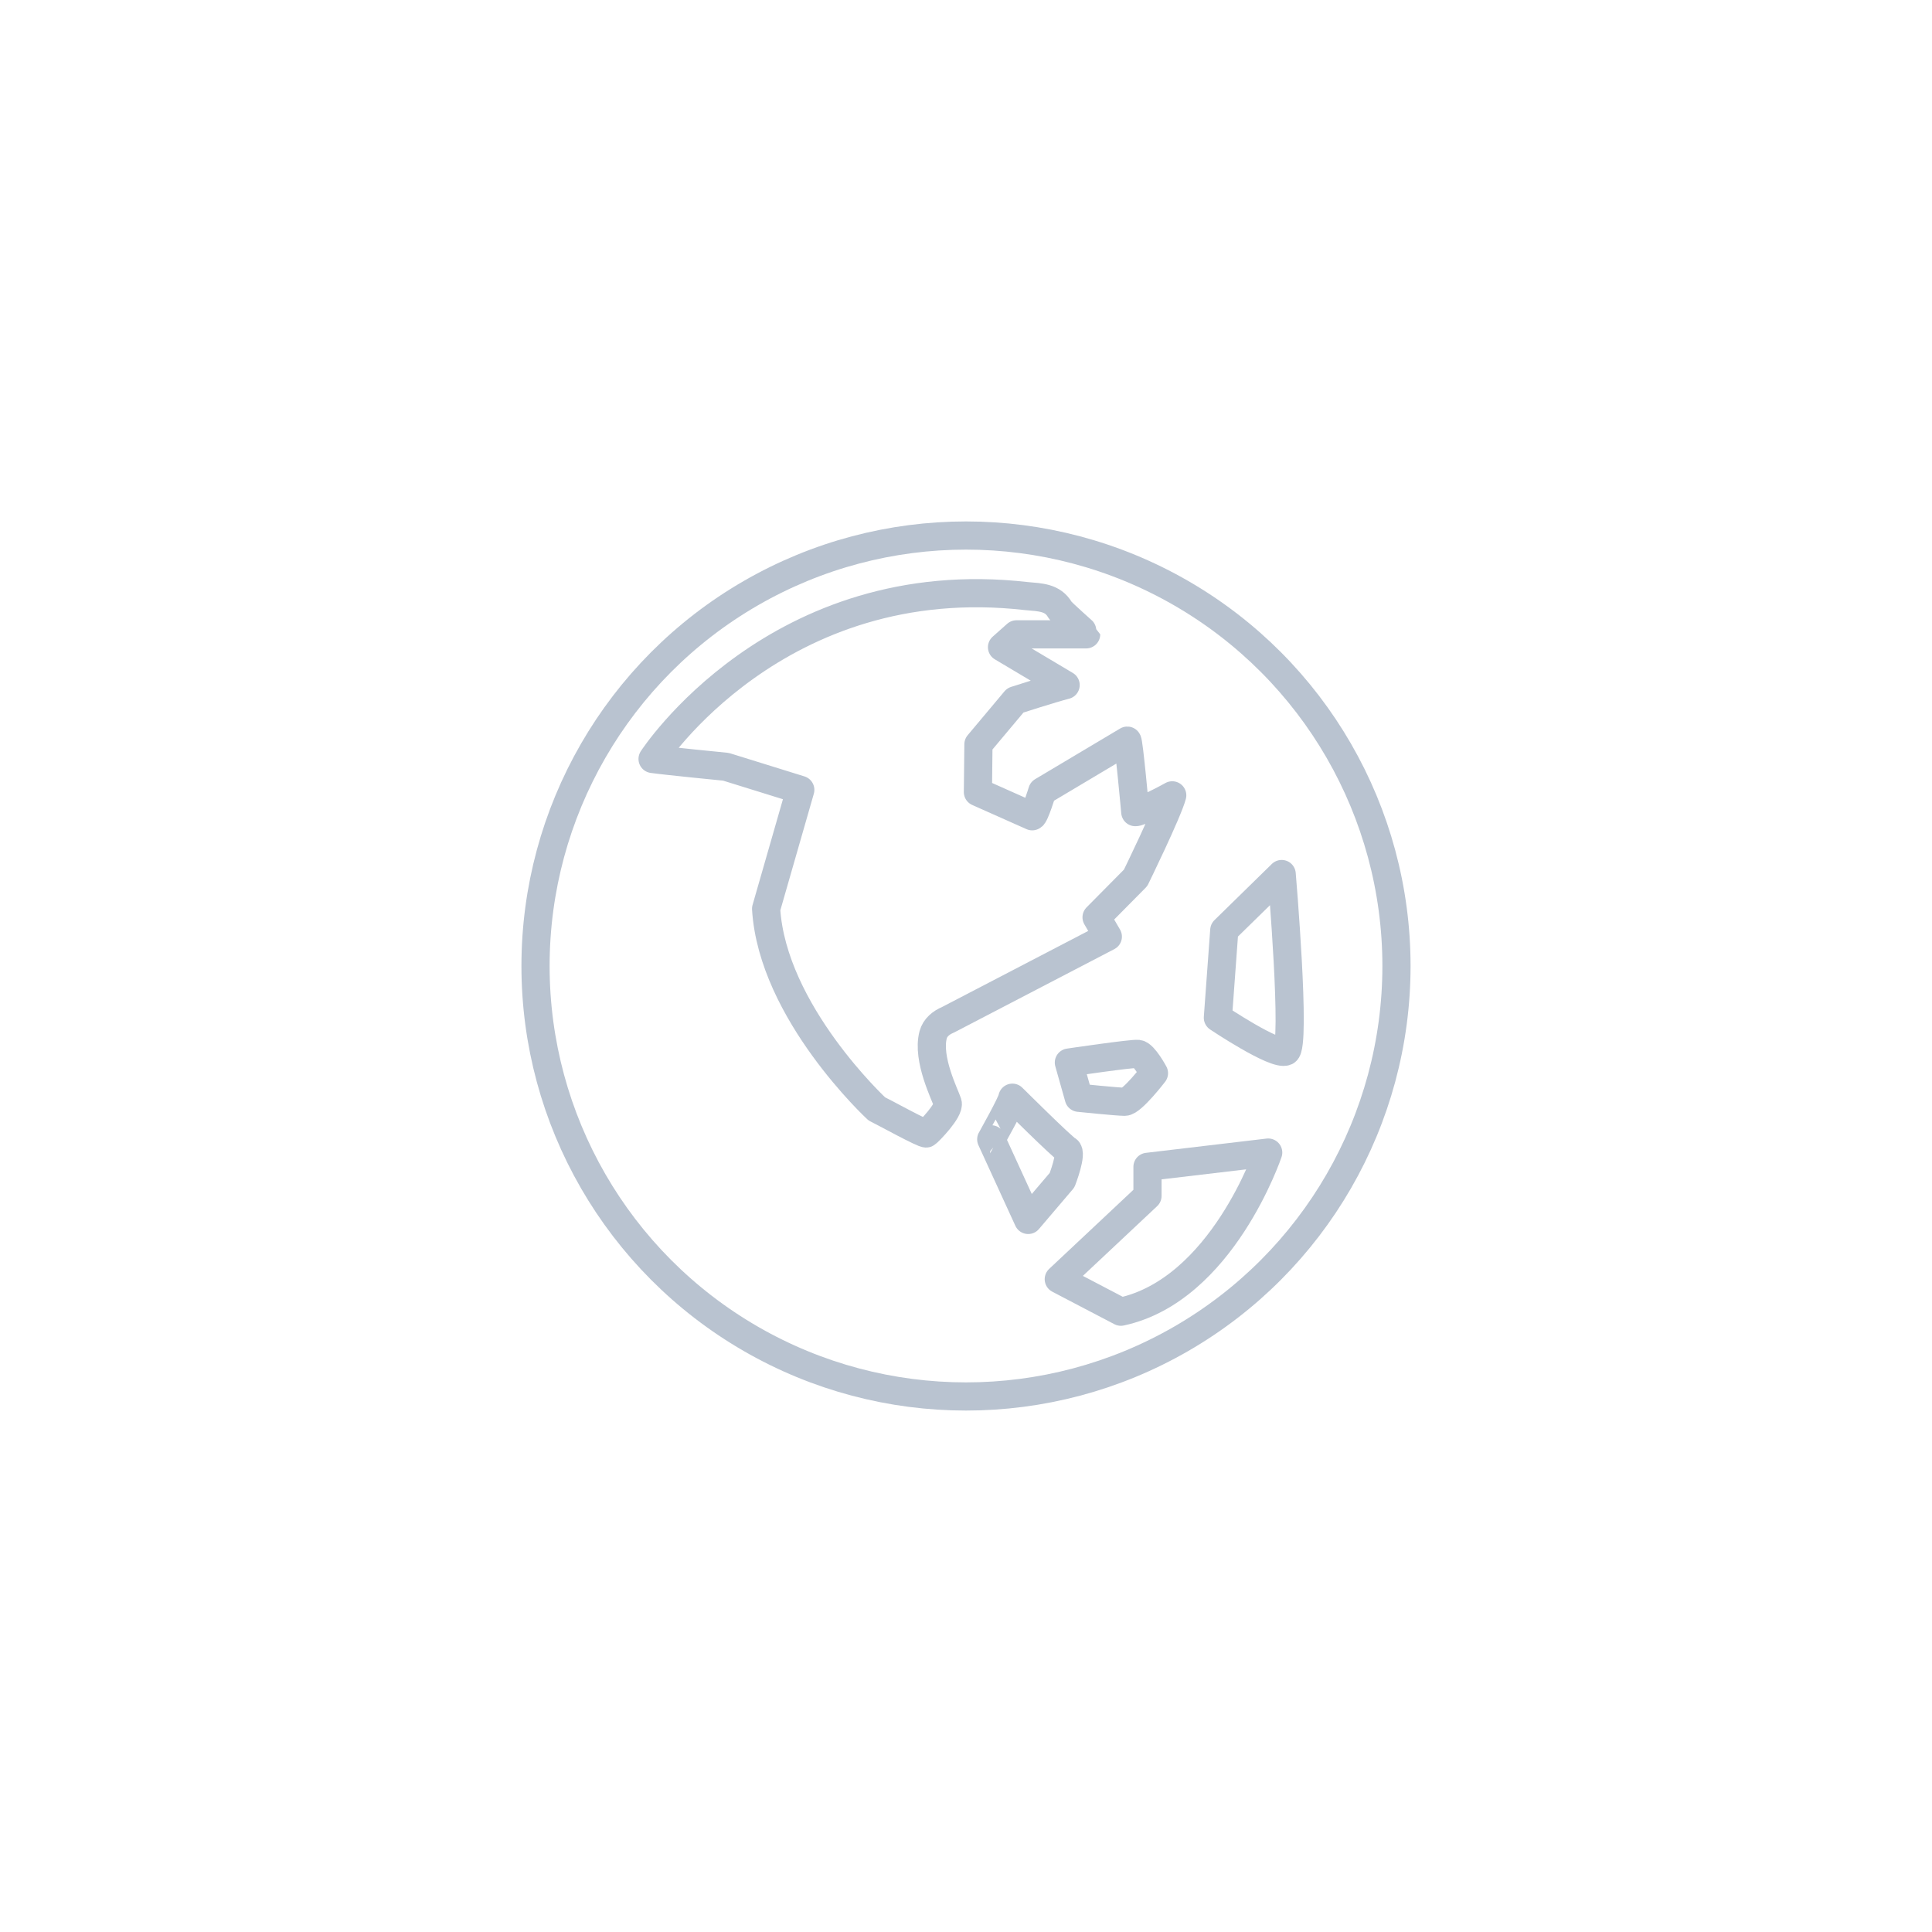 <?xml version="1.0"?>
<svg style="enable-background:new 0 0 48 48;" version="1.1" viewBox="0 0 48 48" xml:space="preserve"
	xmlns="http://www.w3.org/2000/svg" xmlns:xlink="http://www.w3.org/1999/xlink"><style type="text/css">
	.st0{display:none;}
	.st1{fill:none;stroke:#b9c3d0;stroke-width:0.7;stroke-linecap:round;stroke-linejoin:round;stroke-miterlimit:10;}
	.st2{fill:#b9c3d0;}
</style><g class="st0" id="Padding__x26__Artboard"/><g id="Icons"><g><path class="st1" d="M16.213,18.856c0,0,3.082-4.756,9.292-4.046c0.34,0.03,0.65,0.03,0.83,0.34    c0.03,0.06,0.65,0.6,0.65,0.61h-1.73l-0.36,0.32l1.58,0.94c-0.35,0.09-1.25,0.38-1.25,0.38l-0.916,1.092l-0.013,1.187    L25.645,20.28c0.06,0,0.25-0.62,0.25-0.62l2.113-1.259c0.037,0,0.198,1.776,0.198,1.776    c0.08,0.01,0.578-0.227,0.918-0.417c-0.113,0.422-0.91,2.05-0.91,2.05l-0.97,0.98l0.28,0.48l-3.974,2.068    c-0.168,0.07-0.317,0.191-0.366,0.372c-0.16,0.6,0.3,1.5,0.36,1.69c0.06,0.18-0.48,0.73-0.53,0.76    c-0.05,0.03-1.06-0.53-1.23-0.61c0,0-2.595-2.401-2.75-4.971l0.849-2.955L18.035,19.05    C18.035,19.05,16.543,18.904,16.213,18.856"/><path class="st1" d="M26.803,27.274c0,0,0.958,0.099,1.14,0.099c0.182,0,0.727-0.71,0.727-0.71    s-0.248-0.462-0.396-0.479c-0.149-0.017-1.718,0.215-1.718,0.215L26.803,27.274z"/><circle class="st1" cx="24" cy="24" r="10.695"/></g><path class="st1" d="M25.153,27.272c0,0,1.229,1.223,1.363,1.296c0.134,0.073-0.129,0.752-0.129,0.752   l-0.842,0.989l-0.918-2.003C24.626,28.306,25.138,27.402,25.153,27.272z"/><path class="st1" d="M30.417,23.111l-0.159,2.174c0,0,1.432,0.96,1.691,0.837s-0.106-4.407-0.106-4.407   L30.417,23.111z"/><path class="st1" d="M28.509,29.712v-0.722l2.999-0.355c0,0-1.151,3.416-3.66,3.954l-1.543-0.808   L28.509,29.712z"/></g></svg>